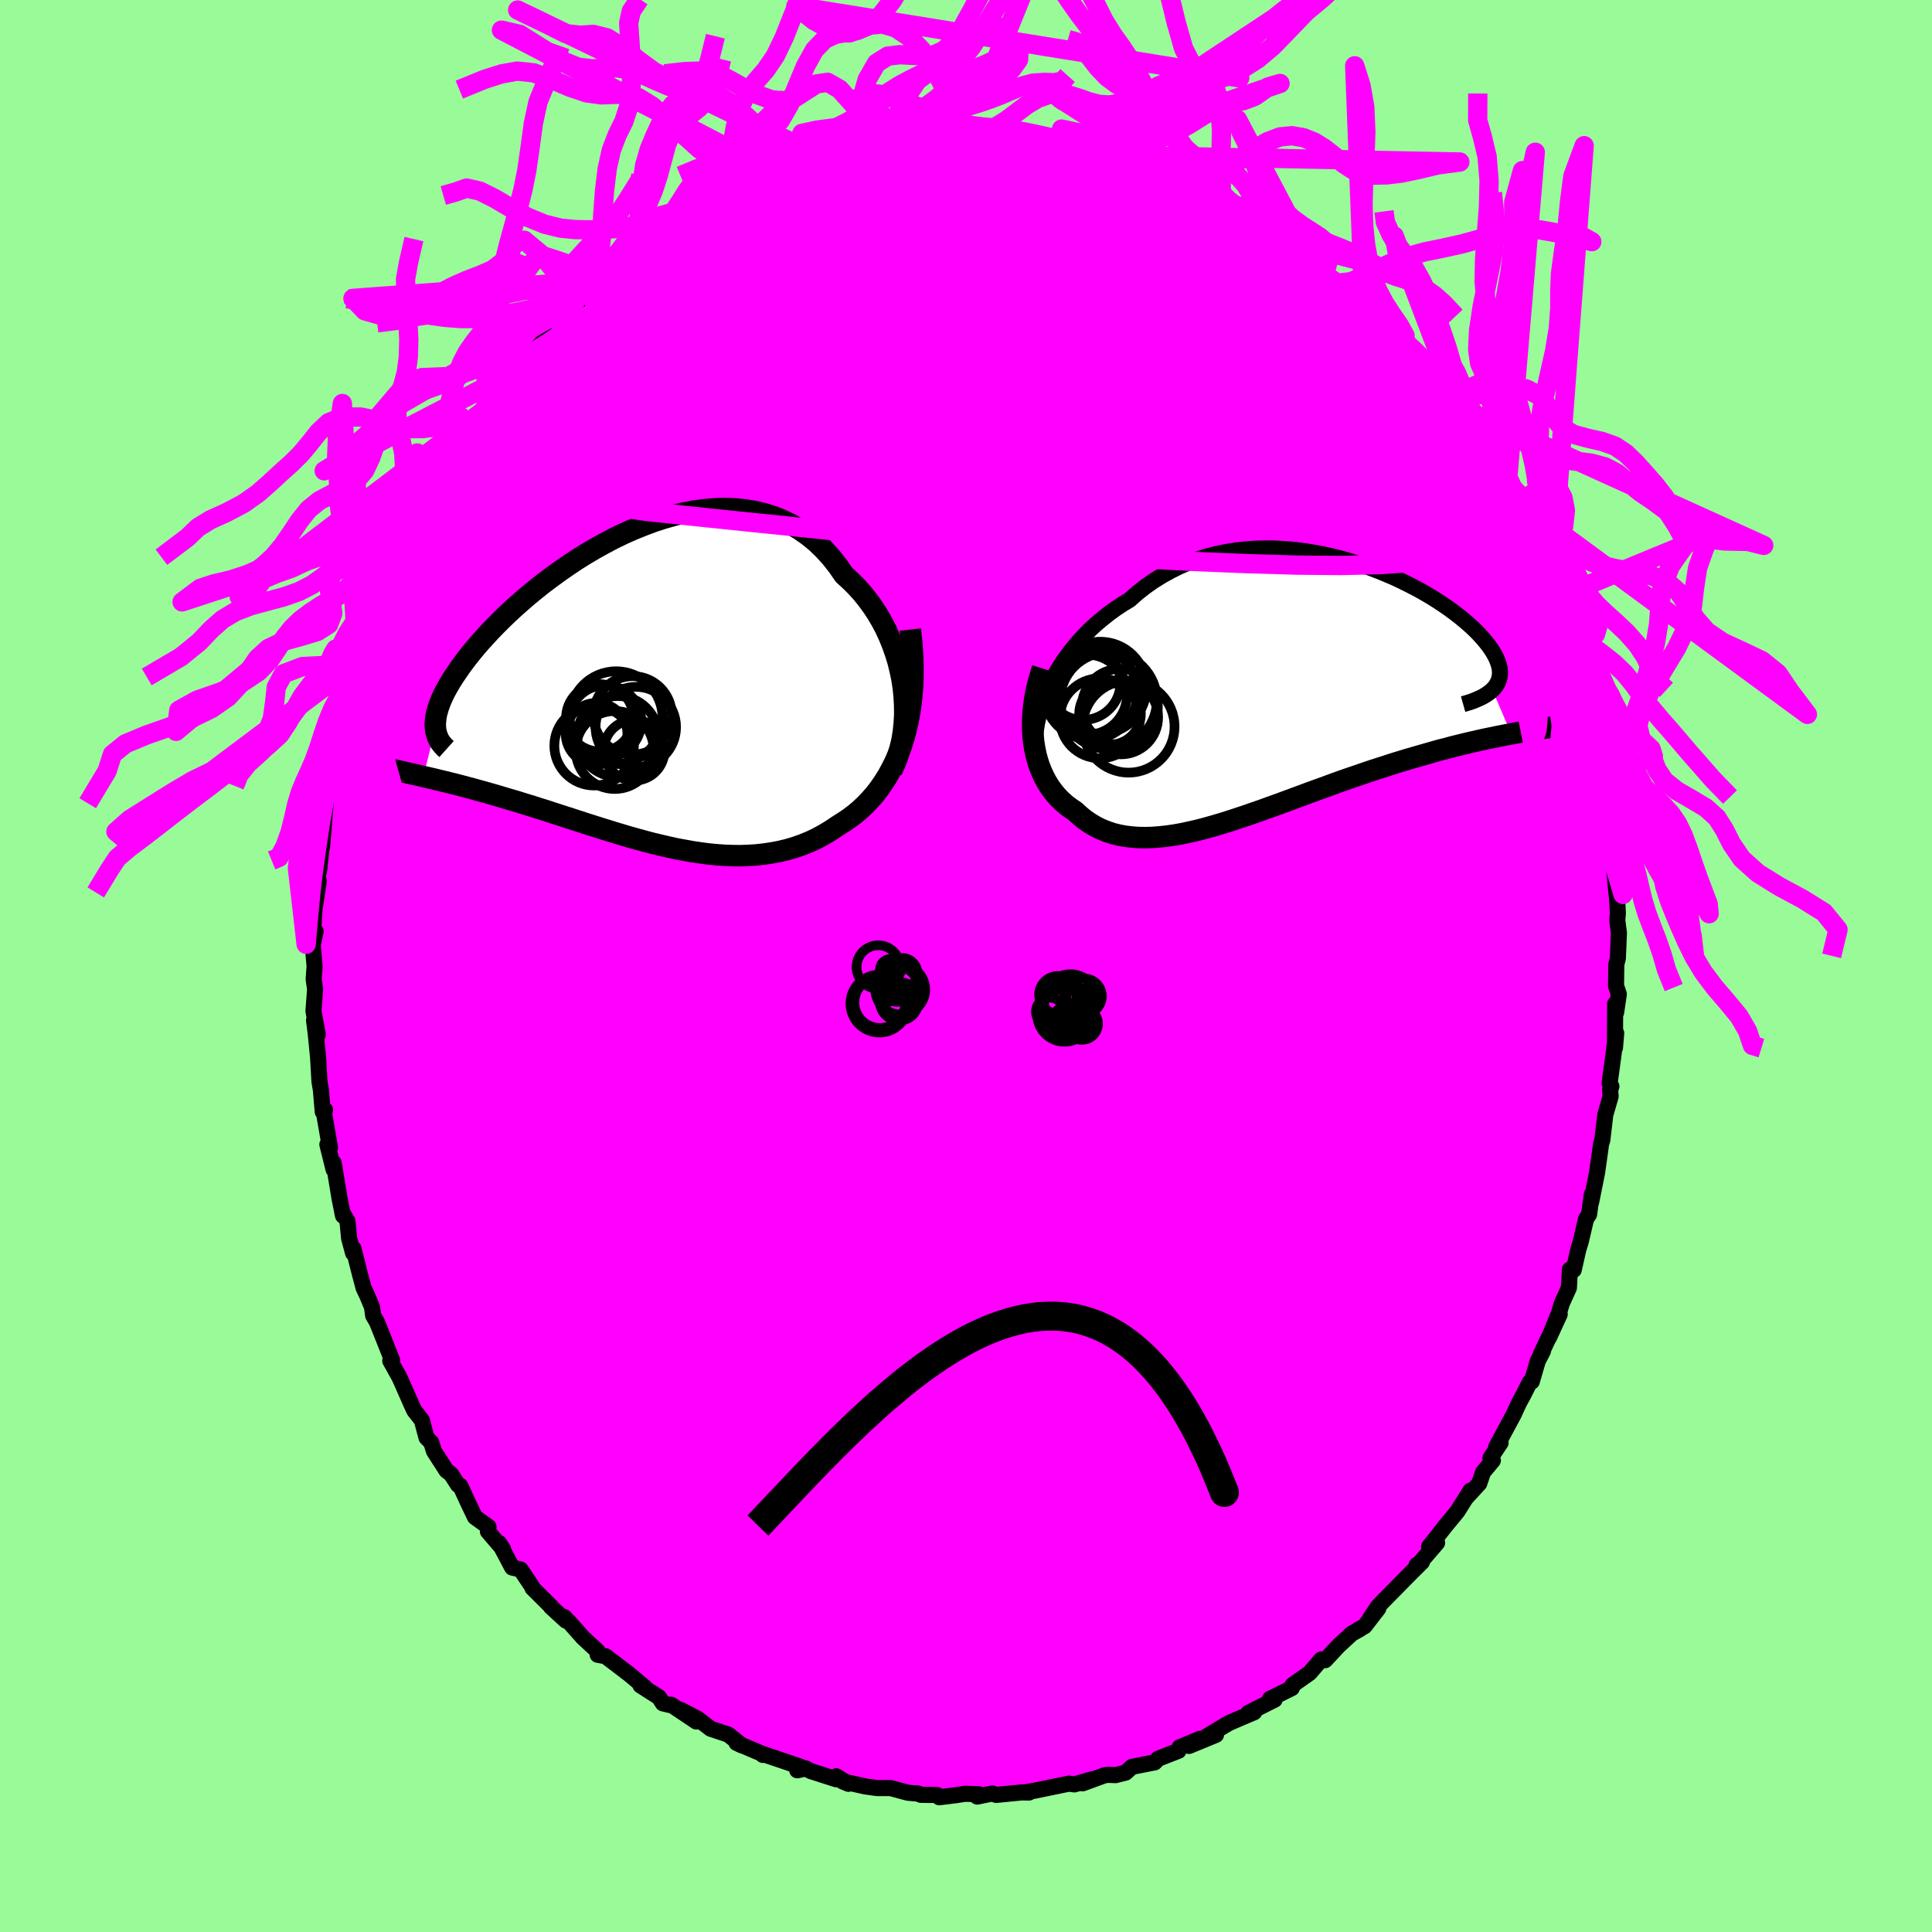 <svg xmlns="http://www.w3.org/2000/svg" width="500" height="500" viewBox="-100 -100 200 200"><defs><clipPath id="c"><path d="m28.34-.22-.14-.91-.19-.91-.22-.9-.27-.88-.31-.87-.34-.84-.38-.83-.42-.79-.46-.78-.49-.74-.52-.71-.55-.68-.59-.65-.61-.61-.64-.58-.66-.95-.7-.89-.75-.82-.78-.75-.82-.67-.86-.6-.88-.53-.92-.45-.94-.38-.97-.3-.98-.24-1.01-.16-1.03-.1-1.03-.04-1.05.03-1.05.09-1.06.14-1.07.2-1.06.25-1.06.3-1.05.34-1.04.39-1.04.42-1.02.45-1.01.49-.99.52-.97.54-.95.56-.93.58-.9.6-.88.61-.85.62-.83.62-.79.63-.77.63-.73.63-.71.63-.67.62-.64.62-.61.61-.58.6-.54.59-.52.57-.48.56-.45.55-.43.54-.39.52-.36.5-.34.5-.32.47-.29.47-.26.45-.24.43-.21.42-.19.41-.16.39-.14.38-.11.36-.1.35-.07.33-.04.33-.03.3-.01.3.02.28-1.25 5.03.37.08.38.09.39.09.4.1.41.1.43.1.43.11.45.11.46.12.46.12.48.13.49.13.5.14.51.14.53.15.53.15.55.16.57.17.57.17.59.17.61.19.61.19.63.19.64.21.66.2.66.22.68.22.69.22.71.23.71.23.73.24.73.23.75.24.75.23.77.24.77.23.78.23.79.22.8.22.8.21.81.19.81.19.82.18.82.15.83.15.82.12.83.11.83.08.83.06.82.03.83.01.82-.03.82-.05.81-.09.81-.12.8-.15.79-.19.79-.23.77-.27.76-.31.75-.35.73-.4.72-.43.71-.48.59-.37.58-.39.57-.43.55-.46.53-.5.51-.53.5-.57.47-.61.44-.64.43-.68.39-.72.38-.76.34-.8.31-.84.28-.88"/></clipPath><clipPath id="b"><path d="m-26.34-.32.35-.72.38-.71.42-.7.45-.69.49-.67.51-.65.54-.64.57-.61.59-.6.62-.57.65-.54.66-.53.69-.5.71-.47.73-.44.79-.7.81-.64.85-.6.88-.55.9-.5.92-.46.94-.4.96-.35.98-.3.99-.25 1.01-.21 1.01-.16 1.02-.11 1.02-.07 1.03-.02 1.02.01 1.03.06 1.02.09 1.01.13 1 .16.99.19.98.22.96.25.94.27.93.3.9.31.89.34.85.35.84.36.8.38.78.39.75.39.72.4.69.41.66.41.62.41.59.41.56.41.53.41.49.4.46.4.43.39.39.38.36.38.33.37.3.36.27.35.24.34.21.33.18.32.16.32.12.3.1.3.08.28.04.28.02.27-.01.26-.04.24-.06.24-.09.23-.11.22-.13.22-.17.2-.18.19 1.95 4.56-.49.09-.5.1-.51.1-.53.11-.54.11-.55.12-.57.13-.57.13-.59.14-.6.15-.62.15-.62.17-.64.16-.64.18-.66.19-.67.19-.69.2-.7.2-.72.22-.72.22-.74.24-.75.24-.77.25-.77.26-.78.27-.8.27-.8.28-.81.29-.81.3-.83.3-.83.3-.83.31-.84.31-.84.31-.84.31-.84.3-.85.31-.84.29-.84.29-.84.28-.83.27-.83.26-.82.24-.82.23-.81.21-.8.18-.79.17-.78.14-.77.11-.75.08-.75.06-.72.02-.72-.01-.69-.05-.68-.08-.66-.12-.65-.16-.62-.21-.6-.24-.58-.29-.56-.33-.54-.37-.51-.42-.49-.45-.45-.3-.42-.31-.4-.35-.39-.37-.36-.4-.34-.43-.32-.45-.29-.48-.27-.51-.24-.53-.22-.56-.19-.59-.16-.6-.13-.64-.1-.65"/></clipPath><filter id="a"><feTurbulence baseFrequency=".05" numOctaves="3" result="noise" type="noise"/><feDisplacementMap in="SourceGraphic" in2="noise" scale="2"/></filter></defs><rect width="100%" height="100%" x="-100" y="-100" fill="#98FB98"/><path fill="#F0F" stroke="#000" stroke-linejoin="round" stroke-width="1.667" d="m67.32-.16-.03 2.21.29.86-.28 1.9-.1-.9-.02 4.56.13-1.52-.26 2.07-.42 3.1.18.34-.13.35.05.69-.55 1.9-.31 2.62-.13.4-.07.55-.34 2.41-.62 3.08.08-.83-.29 2.09-.31.46-.56 2.39-.24.77-.48 2.12-.39-.04-.11 1.9-.72 1.59-.34 1.1-.99 2.44 1.1-2.39-1.97 4.17.23-.35-.53 1.01-.62 2.13-.2.05-.63 1.25-.51.94-.53 1.16-1.81 3.36.45-.42-1.05 1.57.25.26-1.01 1.21-.4 1.17-1.35 1.47.44-.73-1.36 2.17-1.15 1.39-1.77 2.24.83-.4-1.89 2.2-.22.09.54-.3-1.06 1.05-2.92 2.96-.57.59-.8 1.2.83-.99-1.42 1.84-.69.38.23-.1-.86.48-1.38 1.27-1.38 1.48-.41-.07-1.19 1.39-1.76 1.24-.09.33-2.27 1.12h.29l.2.08-2.73 1.37.61-.07-2.44 1.04-.28.14-2.28 1.37 1.05-.21-2.79 1.15 1.14-.74-2.12.88-.11.36-2.1.82-.37.38-2.34.46-.67.6-1.03.26-.83-.03-.38.07-2.21.81.98-.42-1.82.53-.57-.08-3.44.71-1.01.18.32.03-.77-.01-2.64.26-.38-.15-1.58.32.16-.24-1.41-.05-.89.14-1.79.22-.22-.23-1.69-.02-.38-.16.16.04-1.13-.1-1.78-.48h-1.4l-1.22-.17-2.36-.53.62.26-1.26-.78v.31l-2.65-.85-.5-.27-.89.19.34-.37-3.85-1.3-.05.08-.01-.09-2.72-1.16.57.27-1.43-1.13-1.81-.6-1.37-1.05-1.73-.9 1.61 1.2-2.6-1.74.06.08-.92-.22-.4-.63-1.91-1.22.47.22-1.61-1.36-2.48-1.89-.82-.15-.03-.4-1.49-1.37-.19-.22-1.06-1.19-.69-.73.18.38-1.55-1.42.01-.04-1.93-1.92-.07-.19-1.15-1.72-.88-.21-1.33-2.51.4.62-1.58-1.84.06-.48-1.4-1.01-.66-1.37-.86-1.87-.24-.1-.71-1.11-.48-.36-1.3-2.02-.27-.89-.5-.51-.48-1.8-.78-.99-.26-.56-1.17-2.65-.17-.35-.89-1.6.19-.07-1.14-2.87-.43-1.07-.39-.67-.12-.88-.51-1.22-.36-.76-.4-1.5-.65-2.58-.04.47-.41-1.53-.17-1.77-.54-.92.08.35-.35-1.73-.62-3.75-.01.69-.64-2.58.27.31-.65-3.75.14-.14-.24.2-.19-2.26-.15-.89-.14-2.47-.24-2.43-.18-1.42.39 1.48-.45-2.45.17-2.25-.15-1.05.1-1.32-.2-2.2.3-1.44-.32 1.38.19-3.49.46-3.1-.4.94.48-2.31-.07.38.27-2.31.06-.24.37-4.5-.11.49.15-.9.25-1.78.44-.44.12-2.35.6-.93-.25-.2.71-3.42.35-1.32.38-.89.07-.94 1.19-2.66-.6.73.43-.33 1.09-3.72-.03.17.05.51.87-2.92.37-1.06.9-1.95.72-1.43.06-.25.5-1.68.37-.37.67-1.14.17-.72 1.77-3.29.15-.85.92-.67-.31.33-.15.15 2.21-3.51 1-1.59-.38.13.38-.3 1.25-1.49.63-.88 1.08-1.72-.23.27 1.74-1.8-.77.49 2.26-2.74 1.32-.96.52-1.14 1.29-1.06-.09.47 1.19-1.71.22-.47.32.09.6-.4 2.52-2.03-.06-.35 1.52-.97.97-1.48.36.08 1.62-1.01 1.05-.7.59-.86-.07-.04 3.05-1.64-.51.55 1.4-1.28-.72.75 1.56-.85 2.03-1.27 1.08-.49.27-.2 1.39-.27-.41.11 2.32-1.14.15-.07 2.85-1.22.07.37.49-.07 1.54-.65 1.14-.44 2.55-.65-.68.4.95-.11 2.2-.64-.06.04 1.43-.04 1.09-.25 2.57-.49.39.1 1.19.02.25-.18.84.02.69.22.81.04 1.46-.03.85.06 2.24.08.2.01-.3-.18 2.78.47 1.39.45.23-.41.34.16 2.86.48-1.2.08 2.76.51 1.35.4-1.04-.1 1.37.36 2.14.8 2.3.65-.81-.17 1.92.88.03-.06 2.16.98 1.16.1.8.62.45.33 1.15.21.73.76.46.37 1.26.89 1.3.76-.02-.43 1.71 1.28 1.17.91.43.5 1.47 1.36.67.5.23.28.59.36 1.68 1.43.16-.11 1.47 1.24.98 1.5-.19-.55 2.02 1.66.99 1.35.6.89.55.19 1.31 1.92.51.7.07.12 1.48 1.74 1.34 1.99.39.76-1.11-1.97 1.18 1.36 1.5 2.56.96 1.95-.2-.46 1.1 1.92.16-.32 1.44 2.35.33 1.75 1.07 1.28-.66-1.01.76 1.42 1.05 1.58.41 1.16.57 1.45-.24.2 1.62 3.24.02-.07.74 2.44.01-.59.55 1.9.24.86.46.72.91 3.39.01-.22.88 3.09-.2-.24.36 1.51.4 2.13.47.75.52 2.84-.16-.57.12.76.38 3.17.2 1.65.26-.43.1.98-.1.3.41 2.69.08.92.29 2.86.04.32.08 1.56-.06.72.17 1.31-.11 2.64-.16.63-.03 2.21" filter="url(#a)"/><path fill="#fff" d="m-26.34-.32.35-.72.38-.71.42-.7.45-.69.49-.67.51-.65.54-.64.57-.61.59-.6.62-.57.65-.54.66-.53.69-.5.71-.47.73-.44.79-.7.81-.64.85-.6.88-.55.9-.5.92-.46.94-.4.96-.35.98-.3.99-.25 1.01-.21 1.01-.16 1.02-.11 1.02-.07 1.03-.02 1.02.01 1.03.06 1.02.09 1.01.13 1 .16.99.19.98.22.96.25.94.27.93.3.9.31.89.34.85.35.84.36.8.38.78.39.75.39.72.4.69.41.66.41.62.41.59.41.56.41.53.41.49.4.46.4.43.39.39.38.36.38.33.37.3.36.27.35.24.34.21.33.18.32.16.32.12.3.1.3.08.28.04.28.02.27-.01.26-.04.24-.06.24-.09.23-.11.22-.13.22-.17.2-.18.19 1.95 4.56-.49.09-.5.1-.51.1-.53.11-.54.11-.55.12-.57.13-.57.13-.59.14-.6.15-.62.15-.62.17-.64.16-.64.18-.66.19-.67.19-.69.2-.7.2-.72.22-.72.22-.74.24-.75.24-.77.25-.77.26-.78.27-.8.27-.8.28-.81.29-.81.3-.83.3-.83.3-.83.31-.84.31-.84.31-.84.31-.84.3-.85.31-.84.29-.84.29-.84.28-.83.27-.83.26-.82.24-.82.23-.81.21-.8.18-.79.17-.78.14-.77.11-.75.08-.75.06-.72.02-.72-.01-.69-.05-.68-.08-.66-.12-.65-.16-.62-.21-.6-.24-.58-.29-.56-.33-.54-.37-.51-.42-.49-.45-.45-.3-.42-.31-.4-.35-.39-.37-.36-.4-.34-.43-.32-.45-.29-.48-.27-.51-.24-.53-.22-.56-.19-.59-.16-.6-.13-.64-.1-.65" filter="url(#a)" transform="translate(34.91 -28.54)"/><path fill="#fff" d="m28.34-.22-.14-.91-.19-.91-.22-.9-.27-.88-.31-.87-.34-.84-.38-.83-.42-.79-.46-.78-.49-.74-.52-.71-.55-.68-.59-.65-.61-.61-.64-.58-.66-.95-.7-.89-.75-.82-.78-.75-.82-.67-.86-.6-.88-.53-.92-.45-.94-.38-.97-.3-.98-.24-1.01-.16-1.03-.1-1.03-.04-1.05.03-1.05.09-1.06.14-1.07.2-1.06.25-1.06.3-1.05.34-1.04.39-1.04.42-1.02.45-1.01.49-.99.52-.97.54-.95.56-.93.58-.9.6-.88.61-.85.62-.83.62-.79.63-.77.63-.73.63-.71.63-.67.62-.64.62-.61.61-.58.6-.54.59-.52.57-.48.56-.45.55-.43.54-.39.52-.36.5-.34.5-.32.47-.29.47-.26.45-.24.43-.21.42-.19.41-.16.39-.14.38-.11.36-.1.35-.07.33-.04.33-.03.3-.01.3.02.28-1.25 5.03.37.08.38.09.39.09.4.1.41.1.43.1.43.11.45.11.46.12.46.12.48.13.49.13.5.14.51.14.53.15.53.15.55.16.57.17.57.17.59.17.61.19.61.19.63.19.64.21.66.2.66.22.68.22.69.22.71.23.71.23.73.24.73.23.75.24.75.23.77.24.77.23.78.23.79.22.8.22.8.21.81.19.81.19.82.18.82.15.83.15.82.12.83.11.83.08.83.06.82.03.83.01.82-.03.82-.05.81-.09.81-.12.8-.15.79-.19.79-.23.77-.27.76-.31.75-.35.73-.4.72-.43.71-.48.59-.37.58-.39.57-.43.55-.46.53-.5.51-.53.5-.57.47-.61.44-.64.43-.68.39-.72.38-.76.34-.8.31-.84.28-.88" filter="url(#a)" transform="translate(-34.83 -28.58)"/><g fill="none" stroke="#000" transform="translate(34.91 -28.54)"><path stroke-linejoin="round" stroke-width="1.667" d="m-27.72 6.91-.05-.68-.01-.7.03-.71.08-.73.12-.73.17-.74.2-.74.24-.73.28-.74.32-.73.35-.72.38-.71.42-.7.45-.69.49-.67.51-.65.54-.64.57-.61.59-.6.62-.57.65-.54.66-.53.69-.5.71-.47.73-.44.79-.7.81-.64.85-.6.88-.55.9-.5.92-.46.94-.4.96-.35.98-.3.99-.25 1.01-.21 1.01-.16 1.02-.11 1.02-.07 1.03-.02 1.02.01 1.03.06 1.02.09 1.01.13 1 .16.99.19.98.22.96.25.94.27.93.3.9.31.89.34.85.35.84.36.8.38.78.39.75.39.72.4.69.41.66.41.62.41.59.41.56.41.53.41.49.4.46.4.43.39.39.38.36.38.33.37.3.36.27.35.24.34.21.33.18.32.16.32.12.3.1.3.08.28.04.28.02.27-.01.26-.04.24-.06.24-.09.23-.11.22-.13.22-.17.2-.18.19-.21.19-.23.17-.25.17-.27.16-.3.15-.31.14-.34.14-.35.13-.38.12-.39.11" filter="url(#a)"/><path stroke-linejoin="round" stroke-width="2.222" d="m-26.99-2.26-.26.82-.23.82-.18.8-.15.79-.1.78-.07.76-.03.74v.72l.04.7.07.68.1.65.13.64.16.6.19.59.22.56.24.53.27.51.29.48.32.45.34.43.36.4.39.37.4.35.42.31.45.3.49.45.51.42.54.37.56.33.58.29.6.24.62.21.65.16.66.12.68.08.69.05.72.01.72-.02.75-.06.75-.08.77-.11.78-.14.79-.17.8-.18.81-.21.82-.23.82-.24.83-.26.83-.27.84-.28.84-.29.84-.29.85-.31.84-.3.84-.31.84-.31.84-.31.83-.31.83-.3.83-.3.81-.3.81-.29.8-.28.8-.27.78-.27.77-.26.77-.25.75-.24.74-.24.72-.22.72-.22.7-.2.69-.2.67-.19.66-.19.64-.18.64-.16.62-.17.62-.15.6-.15.59-.14.57-.13.57-.13.55-.12.54-.11.53-.11.51-.1.5-.1.49-.09.48-.09.46-.08.46-.08.43-.07.43-.07.42-.07.4-.07.39-.06.38-.05.36-.06" filter="url(#a)"/><circle cx="-20.155" cy="1.063" r="5" clip-path="url(#b)" filter="url(#a)"/><circle cx="-18.98" cy="1.713" r="3.932" clip-path="url(#b)" filter="url(#a)"/><circle cx="-18.08" cy="3.763" r="4.758" clip-path="url(#b)" filter="url(#a)"/><circle cx="-22" cy=".233" r="4.844" clip-path="url(#b)" filter="url(#a)"/><circle cx="-21.055" cy="2.898" r="4.14" clip-path="url(#b)" filter="url(#a)"/><circle cx="-18.87" cy="2.783" r="3.848" clip-path="url(#b)" filter="url(#a)"/><circle cx="-20" cy="2.433" r="3.192" clip-path="url(#b)" filter="url(#a)"/><circle cx="-21" cy="-.262" r="4.766" clip-path="url(#b)" filter="url(#a)"/><circle cx="-22.39" cy=".458" r="4.148" clip-path="url(#b)" filter="url(#a)"/><circle cx="-22.79" cy="-.807" r="3.876" clip-path="url(#b)" filter="url(#a)"/></g><g fill="none" stroke="#000" transform="translate(-34.83 -28.58)"><path stroke-linejoin="round" stroke-width="2.222" d="m27.12 8.38.35-.74.3-.78.24-.82.2-.85.14-.87.09-.89.05-.9-.01-.91-.05-.92-.09-.92-.14-.91-.19-.91-.22-.9-.27-.88-.31-.87-.34-.84-.38-.83-.42-.79-.46-.78-.49-.74-.52-.71-.55-.68-.59-.65-.61-.61-.64-.58-.66-.95-.7-.89-.75-.82-.78-.75-.82-.67-.86-.6-.88-.53-.92-.45-.94-.38-.97-.3-.98-.24-1.01-.16-1.03-.1-1.03-.04-1.05.03-1.05.09-1.06.14-1.07.2-1.06.25-1.06.3-1.05.34-1.04.39-1.04.42-1.02.45-1.01.49-.99.52-.97.54-.95.56-.93.58-.9.6-.88.61-.85.62-.83.62-.79.63-.77.63-.73.63-.71.63-.67.62-.64.62-.61.61-.58.6-.54.59-.52.57-.48.56-.45.55-.43.54-.39.52-.36.5-.34.5-.32.47-.29.47-.26.45-.24.43-.21.42-.19.41-.16.39-.14.38-.11.36-.1.35-.07.33-.04.33-.03.3-.01.3.02.28.03.27.06.26.07.24.09.23.11.23.12.21.15.2.16.19.17.18.19.17" filter="url(#a)"/><path stroke-linejoin="round" stroke-width="2.222" d="m29.07-6.25.14 1.31.09 1.26.04 1.22v1.18l-.05 1.13-.1 1.09-.13 1.05L28.88 3l-.21.96-.24.92-.28.88-.31.84-.34.8-.38.76-.39.72-.43.68-.44.64-.47.61-.5.57-.51.53-.53.5-.55.46-.57.43-.58.39-.59.37-.71.48-.72.43-.73.4-.75.35-.76.31-.77.27-.79.23-.79.19-.8.15-.81.12-.81.09-.82.05-.82.03-.83-.01-.82-.03-.83-.06-.83-.08-.83-.11-.82-.12-.83-.15-.82-.15-.82-.18-.81-.19-.81-.19-.8-.21-.8-.22-.79-.22-.78-.23-.77-.23-.77-.24-.75-.23-.75-.24-.73-.23-.73-.24-.71-.23-.71-.23-.69-.22-.68-.22-.66-.22-.66-.2-.64-.21-.63-.19-.61-.19-.61-.19-.59-.17-.57-.17-.57-.17-.55-.16-.53-.15-.53-.15-.51-.14-.5-.14-.49-.13-.48-.13-.46-.12-.46-.12-.45-.11-.43-.11-.43-.1-.41-.1-.4-.1-.39-.09-.38-.09-.37-.08-.36-.09-.35-.08-.34-.07-.33-.08-.32-.07-.3-.07-.3-.07-.29-.06-.28-.07-.27-.06" filter="url(#a)"/><circle cx=".484" cy="6.245" r="3.142" clip-path="url(#c)" filter="url(#a)"/><circle cx="-2.521" cy="3.26" r="3.744" clip-path="url(#c)" filter="url(#a)"/><circle cx="-1.386" cy="2.87" r="4.8" clip-path="url(#c)" filter="url(#a)"/><circle cx="-1.536" cy="6.22" r="4.036" clip-path="url(#c)" filter="url(#a)"/><circle cx="-3.666" cy="5.78" r="4.118" clip-path="url(#c)" filter="url(#a)"/><circle cx="-3.416" cy="4.535" r="3.192" clip-path="url(#c)" filter="url(#a)"/><circle cx=".649" cy="3.85" r="4.168" clip-path="url(#c)" filter="url(#a)"/><circle cx="-3.086" cy="2.89" r="3.484" clip-path="url(#c)" filter="url(#a)"/><circle cx="-1.221" cy="4.825" r="4.19" clip-path="url(#c)" filter="url(#a)"/><circle cx=".324" cy="2.635" r="4.058" clip-path="url(#c)" filter="url(#a)"/></g><g fill="none" stroke="#F0F" stroke-linejoin="round" stroke-width="2"><path d="m9.37-85.24.81.24.87.29.63.31.38.33.09.34-.16.38-.41.41-.68.46-1.02.48-1.43.51-1.87.53-2.34.56-2.77.57-3.24.58-3.76.59-4.33.62-4.94.7-5.49.77-6.01.86" filter="url(#a)"/><path d="m-11.83-84.42 1-.15.71-.02.31.19-.04.42-.41.65-.9.91-1.53 1.24-2.23 1.6-2.97 2-3.66 2.38-4.29 2.75-4.92 3.09-5.59 3.48-6.37 3.96m94.76 7.23.24 1.12-.68.5-1.44.34-2.23.27-3.11.14-4.08-.07-5.11-.37-6.17-.69-7.21-.95-8.22-1.18-9.23-1.44-10.28-1.72-11.4-2.04-12.55-2.42" filter="url(#a)"/><path d="m-39.9-69 1.89-1.4 1.72-.88 2-.68 2.37-.53 2.72-.4 3.05-.31 3.35-.23 3.62-.15 3.87-.08h4.09l4.27.06 4.42.11 4.59.13 4.74.14 4.89.14 4.99.16 4.99.2 4.95.25 4.89.28m1.04-3.19 1 .85 1.01.96 1.05.99 1.05.99 1.06.96 1.08.98 1.11 1.01 1.1 1.01 1.04.96.92.86.77.72.6.54.4.34.15.1-.16-.22-.52-.6-1.05-1.13" filter="url(#a)"/><path d="m33.72-74.47.73.74.94.9.94.87.96.87 1 .91 1.06.94 1.08.98 1.05.99 1.01.96.91.9.8.78.64.63.45.44.24.23v-.02l-.26-.3-.58-.63-.92-.96-1.23-1.21M12.57-84.6l.1.26 1.21.45 1.39.54 1.47.62 1.61.69 1.73.72 1.69.7 1.53.63 1.33.54 1.11.46.89.37.62.23.27.04-.06-.19m-63.38 6.19.99-.99 1.35-.67 1.7-.66 1.96-.66 2.19-.65 2.39-.62 2.57-.57 2.73-.53 2.86-.5 3-.49 3.12-.5 3.2-.52 3.23-.51 3.2-.48 3.14-.46 3.07-.44 2.93-.46 2.65-.52 2.2-.59" filter="url(#a)"/><path d="m-16.94-83.38.24.19.58-.07.73-.16.66-.09.42.05.11.24-.18.4-.48.57-.77.72-1.05.88-1.37 1.05-1.75 1.25-2.21 1.48-2.74 1.74-3.35 2.07-3.98 2.46-4.63 2.9-5.13 3.25M5.07-85.58l.18.03.51.17.62.3.45.38.17.46-.12.57-.38.69-.68.85-.98.98-1.29 1.12-1.6 1.26-1.92 1.4-2.26 1.55-2.62 1.68-3.02 1.82-3.45 1.97-3.88 2.13-4.34 2.32-4.82 2.52-5.3 2.67-5.73 2.71-6.13 2.66-6.55 2.69" filter="url(#a)"/><path d="m21.39-81.25 1.62.68.94.43.49.37.16.35-.1.37-.35.37-.62.39-.9.39-1.19.37-1.51.37-1.88.37-2.27.37-2.71.36-3.17.32-3.63.25-4.08.18-4.55.1-5.06.08-5.58.09-6.1.1-6.59.11m66.11 5.92.75.98.86.86 1.02 1.04 1.04 1.13.98 1.13.91 1.09.83 1.03.75.95.67.86.57.72.44.57.29.38.13.18-.04-.03-.21-.23-.39-.46-.62-.75-.86-1.1-1.13-1.46-1.39-1.83" filter="url(#a)"/><path d="m-31.92-75.46.8-.63 1.57-.52 2.14-.44 2.49-.36 2.82-.3 3.17-.29 3.57-.32 3.9-.33 4.14-.3 4.29-.26 4.41-.2 4.51-.18 4.63-.17 4.73-.15 4.78-.12m-43.54-.56.62-.19 1-.24 1.3-.33 1.59-.39 1.77-.4 1.88-.36 1.92-.33 1.94-.29 1.95-.28 1.94-.28 1.88-.25 1.81-.23 1.71-.2 1.6-.19 1.48-.19 1.35-.17 1.19-.16.98-.13.67-.11.24-.12-.17-.14m45.33 28.93-.46-.73.04.67-.13 1.06-.57.97-1.07.78-1.54.63-2 .53-2.48.44-2.97.32-3.48.18-4.03.05-4.56-.04-5.14-.09-5.71-.1-6.3-.13-6.9-.2-7.46-.33-8.04-.49-8.64-.65-9.3-.77-10.04-.76" filter="url(#a)"/><path d="M-3.26-85.81h.77l.37.04.14.14-.06.24-.32.34-.62.43-1.01.53-1.49.63-2.05.76-2.66.93-3.29 1.12-3.95 1.33-4.72 1.55-5.65 1.82" filter="url(#a)"/><path d="m-21.85-81.06.47-.23 1.29-.47 1.59-.46 1.69-.37 1.73-.31 1.79-.27 1.85-.26 1.88-.24 1.87-.23 1.82-.2 1.75-.19 1.69-.16 1.62-.16 1.53-.16 1.41-.16 1.24-.14 1.02-.12.75-.09.42-.08.03-.09-.33-.12m14.18 3.5 1.17.59.52.43.09.41-.47.38-1.1.36-1.76.35-2.45.36-3.14.4-3.84.43-4.54.41-5.26.36-6.06.31-7.01.34-8.1.4" filter="url(#a)"/><path d="m-8.74-85.13 1.51-.01 1.88.11 2.1.33 2.18.54 2.26.75 2.39.92 2.57 1.06 2.78 1.18 2.99 1.27 3.19 1.37 3.35 1.46 3.43 1.53 3.46 1.58 3.43 1.56 3.39 1.53 3.34 1.5 3.24 1.44 3.06 1.36M30.84-76.66l1.36 1.05.94.8.64.65.39.47.1.29-.17.11-.45-.06-.72-.21-1.03-.36-1.41-.54-1.85-.76-2.31-.99-2.79-1.23-3.32-1.49-3.95-1.8-4.91-2.24m-42.69 6.65.82-.44 1.45-.65 1.49-.62 1.55-.61 1.72-.67 1.93-.74 2.07-.8 2.11-.78 2.01-.72 1.81-.63 1.57-.55 1.28-.49 1.01-.43.86-.39M57-45.81l.79 1.37.55 1.21.44 1.14.41 1.08.36.96.28.76.15.52.03.25-.12.01-.25-.23-.39-.49-.55-.79-.73-1.13-.91-1.49-1.11-1.9-1.35-2.39-1.65-2.97-1.93-3.56-2.12-4.02M-2.07-85.79l.45-.09.72.03.88.06 1.01.06 1.05.05 1.02.04.92.04.78.05.63.05.45.07.26.06.04.06-.19.04-.44.04-.7.03-1.03.03-1.44.03-1.95.02-2.53.03-3.05.04m-22.99 7.07 1.62-.89 1.59-.83 1.42-.66 1.27-.52 1.21-.46 1.21-.46 1.22-.47 1.17-.45 1.06-.39.86-.31.59-.21.28-.1-.04.01-.39.11-.77.21-1.33.37" filter="url(#a)"/><path d="m-23.24-80.79 1.22-.08 1.72.05 2.42.17 3.04.37 3.5.62 3.89.86 4.26 1.04 4.61 1.2 4.96 1.36 5.26 1.55 5.49 1.76 5.66 1.87 5.75 1.87 5.84 1.88 6.03 2.04" filter="url(#a)"/><path d="m-34.95-73.83.77-.28 1.13-.65 1.19-.74 1.22-.74 1.27-.72 1.3-.69 1.29-.64 1.28-.61 1.26-.6 1.25-.59 1.22-.57 1.15-.54 1.04-.49.92-.43.76-.35.62-.3.42-.21.22-.13-.02-.03-.29.07-.59.18-.98.35-1.45.58" filter="url(#a)"/><path d="m-31.4-76.36 1.94-.99 1.12-.53 1.02-.47 1.19-.53 1.4-.61 1.51-.66 1.51-.63 1.42-.58 1.3-.52 1.18-.47 1.09-.43.96-.4.8-.32.56-.24.24-.12-.15.02-.55.17-.92.32m71.28 34.1.42 1.35.37.76.31.58.3.62.28.64.21.61.09.5-.04.32-.19.09-.36-.19-.56-.51-.78-.83-1-1.15-1.22-1.46-1.44-1.77-1.69-2.11-1.94-2.48-2.2-2.9-2.45-3.35-2.71-3.81-3.05-4.37" filter="url(#a)"/><path d="m44.82-64.06.55.62.29.84-.1.78-.45.72-.84.63-1.29.5-1.76.36-2.22.27-2.66.26-3.1.27-3.58.24-4.07.19-4.6.07-5.1-.05-5.63-.18-6.17-.32-6.74-.47-7.37-.6-8.03-.66-8.78-.57-9.7-.28M2.83-85.66l1.6.13 1.27.28 1.51.47 1.84.62 2.02.73 2.12.81 2.18.89 2.24.95 2.25.98 2.23 1.01 2.18.99 2.11.97 2.02.93 1.92.88 1.75.8 1.51.72 1.33.67" filter="url(#a)"/><path d="m14.13-84.01.53.3v.38l-.07.58-.32.74-.79.86-1.39.95-2 1.06-2.61 1.19-3.24 1.35-3.95 1.54-4.73 1.76-5.54 1.99-6.34 2.21-7.1 2.38-7.82 2.51-8.57 2.69m32.5-23.65 1.41-.26 1.51-.18 1.32-.07 1.16-.01 1.09.03 1.09.05 1.11.07 1.13.06 1.14.06 1.08.05.97.04.83.03.65.03.45.02.22.01-.04-.01-.32-.02-.6-.04-.91-.05-1.31-.07-1.79-.11M-39.9-69l1.8-1.48 1.44-1.15 1.52-1.1 1.65-1.1 1.75-1.07 1.81-1.06 1.82-1.05 1.8-1.01 1.75-.97 1.64-.89 1.46-.78 1.19-.64.92-.5.76-.44.77-.48" filter="url(#a)"/><path d="m11.37-84.52 2.06.45 1.27.38 1.11.43 1.27.51 1.4.56 1.41.56 1.33.55 1.23.5 1.12.46 1.01.42.87.35.69.28.49.2.28.11.06.02-.16-.07-.42-.18-.76-.33-1.18-.52-1.58-.68m35.59 37.45.39 1.14.41 1.12.41 1.07.31.85.17.55.01.25h-.15l-.28-.24-.42-.48-.6-.78-.81-1.18-1.09-1.7-1.37-2.26-1.67-2.84-1.94-3.42-2.25-4.02-2.55-4.62" filter="url(#a)"/><path d="m47.26-61.13 1.22 1.55.67.98.23.41v.18l-.09.18-.21.16-.41.03-.67-.22-.98-.51-1.32-.81-1.68-1.12-2.07-1.47-2.5-1.88-2.94-2.3-3.43-2.73-3.99-3.15-4.53-3.56-4.8-3.97m-48.62 1.91.82-.68.65-.36.81-.41.82-.4.67-.27.45-.11.25.04.09.16-.07.28-.25.43-.48.61-.77.83-1.11 1.09-1.48 1.36-1.87 1.65-2.26 1.94-2.65 2.19-3.04 2.44-3.43 2.71-3.88 3.06" filter="url(#a)"/><path d="m-11.15-84.82-.07.19.62-.06.78-.12.74-.09.64-.04.48.03.23.12-.1.22-.48.34-.85.46-1.21.57-1.55.68-1.9.82-2.28.96-2.71 1.13-3.2 1.29-3.79 1.47-4.44 1.58" filter="url(#a)"/><path d="m2.83-85.66 1.44.05.78.05.71.1.71.14.58.17.37.19.15.22-.09.25-.34.31-.61.34-.91.39-1.22.42-1.52.46-1.84.48-2.21.52-2.66.55-3.15.59-3.63.64-4.04.63-4.36.57-4.63.47m33.01-7.12.91.24 1.17.32 1.13.33 1.08.32 1.01.32.94.31.88.3.79.29.64.23.44.18.2.1-.06.03-.35-.07-.65-.15-1.01-.25-1.39-.34-1.84-.44-2.38-.59L8-84.84" filter="url(#a)"/><path d="m34.15-73.97 1 .95.43.52.1.33-.13.24-.37.18-.67.09-1.02-.01-1.44-.14-1.89-.28-2.41-.44-2.97-.61-3.55-.81-4.17-1.04-4.77-1.3-5.39-1.57-5.99-1.87-6.62-2.18" filter="url(#a)"/><path d="m11.37-84.52 1.82.46.56.43-.11.54-.45.7-.8.84-1.3.97-1.9 1.09-2.53 1.21-3.19 1.37-3.88 1.57-4.62 1.79-5.41 2.03-6.23 2.24-7.01 2.41-7.73 2.55-8.5 2.73m38.09-24.38.76.07.8.09.86.06.87.06.79.05.62.06.44.09.24.12.04.15-.21.17-.49.21-.82.25-1.16.28-1.52.33-1.9.37-2.33.4-2.81.47-3.26.52-3.65.57-3.99.5" filter="url(#a)"/><path d="m-3.65-85.91.51.07.48.05.34.09.21.16.1.23-.04.3-.22.38-.48.46-.78.56-1.15.68-1.54.81-1.94.96-2.38 1.12-2.86 1.29-3.39 1.49-3.93 1.67-4.48 1.83-4.93 1.89-5.28 1.82" filter="url(#a)"/><path d="m-21.85-81.06.57-.18 1.61-.36 2.11-.27 2.42-.13h2.63l2.87.09 3.1.15 3.28.18 3.4.21 3.44.26 3.45.29 3.45.33 3.43.35 3.4.36 3.35.31 3.3.27" filter="url(#a)"/><path d="m37.11-71.47 1.19.96.85.7.73.68.65.64.55.61.44.54.28.47.09.35-.15.21-.38.06-.63-.11-.89-.29-1.18-.5-1.5-.73-1.83-.99-2.13-1.23-2.45-1.43L28-73.16 24.89-75l-3.5-2.12-3.91-2.43-4.17-2.64m37.16 25.55-.46-.74.03.62-.15.98-.59.86-1.1.62-1.58.44-2.07.31-2.57.19-3.1.05-3.67-.11-4.25-.27-4.84-.41-5.41-.52-5.99-.63-6.55-.8-7.12-.97-7.69-1.19-8.3-1.4-8.97-1.63-9.69-1.8m22.72-21.49 1.48-.4 1.05-.19 1.07-.16 1.07-.14.96-.12.71-.06h.41l.11.06-.19.13-.47.19-.74.26-1.04.31-1.4.37-1.85.44-2.41.56-2.99.71-3.41.83" filter="url(#a)"/><path d="m25.96-79.22.68.38v.6l-.56.71-1.13.79-1.73.85-2.38.94-3.08 1.07-3.85 1.21-4.68 1.35-5.6 1.51-6.54 1.63-7.48 1.74-8.37 1.82-9.21 1.87-10.12 1.98" filter="url(#a)"/><path d="m44.82-64.06.61.56.47.71.2.53-.08.32-.38.09-.77-.24-1.25-.64-1.71-.99-2.15-1.29-2.58-1.55-3.05-1.88-3.63-2.32-4.27-2.85-4.96-3.38-5.68-3.87" filter="url(#a)"/><path d="m-37.44-71.38 1.49-.96 1.73-.81 2.13-.66 2.56-.59 2.94-.55 3.29-.51 3.6-.48 3.86-.43 4.08-.39 4.27-.35 4.45-.33 4.64-.33 4.81-.35 4.93-.37 4.95-.33 4.92-.27" filter="url(#a)"/><path d="m38.95-70.15 1.1 1.08.63.77.41.6.21.52-.06.43-.37.28-.73.12-1.09-.06-1.47-.24-1.85-.45-2.24-.67-2.65-.93-3.12-1.21-3.59-1.47-4.12-1.67-4.68-1.84-5.3-2.04-5.92-2.33L-2.27-82m-32.32 8.25 1.58-.77 1.78-.47 2.18-.22 2.66-.01 3.11.18 3.52.37 3.89.53 4.28.63 4.68.71 5.05.78 5.37.89 5.64 1.07L15-68.84l6.03 1.31 6.17 1.27 6.29 1.23 6.51 1.4" filter="url(#a)"/><path d="m27.11-79.01.72.68.89.7 1.05.75 1.12.77 1.17.83 1.19.88 1.16.9 1.09.9 1.01.84.91.74.79.65.67.53.55.43.43.32.26.2.09.08-.11-.08-.32-.24-.54-.41-.75-.6-1-.83-1.34-1.17M-28.35-78l.19.1.97-.14 1.55-.2 2.08-.24 2.46-.23 2.71-.16 2.89-.06 3.05.01 3.23.07 3.42.09 3.58.13 3.7.18 3.78.22 3.82.26 3.82.25 3.78.22 3.66.17 3.48.15 3.35.25m-49.02-4.13.47-.23 1.31-.47 1.6-.47 1.7-.38 1.76-.32 1.8-.29 1.86-.28 1.88-.27 1.87-.25 1.81-.22 1.75-.2 1.65-.18 1.57-.17 1.45-.17 1.31-.15 1.11-.14.84-.11.48-.11.17-.09.14-.05M56.9-46.22l-.35-.2-.21.63-.48.85-.93.84-1.4.75-1.9.65-2.39.53-2.93.39-3.47.23-4.02.09-4.57-.04-5.11-.15-5.66-.23-6.23-.33-6.81-.47-7.42-.64-8.02-.81-8.67-.92-9.35-.96-9.99-1.04-10.43-1.52m13.88-33.23 1.7-.71 1.54-.51 1.25-.24 1.04-.16.95-.18.97-.22 1.03-.24 1.09-.25 1.12-.23 1.12-.2 1.12-.18 1.12-.14 1.12-.12 1.1-.1 1.08-.08 1.04-.05 1.03-.04 1.04-.04 1.09-.05 1.16-.1 1.26-.11 1.29-.09 1.19-.01 1.04.06-5.24.62-1.31-2.67-.95.14-1.06-.37-1.2-1.29-1.26-1.41-1.23-.71-1.16.17-1.09.7-1.1.71-1.17.34-1.29-.11-1.38-.49-1.41-.7-1.36-.77-1.22-.64-1.09-.33-1.1-.04-1.42.05-2.07.23" filter="url(#a)"/><path d="m-8.74-85.13 1.21-2.01 1.25-2.67 1.24-1.85 1.11-.83.96-.25.87-.14.84-.33.89-.73.98-1.24 1.1-1.72 1.2-1.98 1.23-1.92 1.23-1.64 1.23-1.35 1.32-1.09 1.47-.73 1.43-.09.76.4" filter="url(#a)"/><path d="m-8.74-85.13 1.31-.22 1.35-.47 1.27-.52 1.09-.52.9-.55.79-.63.75-.65.78-.6.87-.53.99-.5 1.11-.63 1.18-.85 1.08-1.04.71-.98.04-.85-17.31 10.25.99-1.48 1.17-.3 1.13-.06 1.16-.06 1.19-.14 1.17-.28 1.08-.4.97-.46.87-.45.84-.4.85-.34.92-.3.98-.3 1.05-.36 1.09-.42 1.08-.47 1.09-.45 1.11-.3 1.16-.08 1.11.03.84-.18.5-.56" filter="url(#a)"/><path d="m-11.15-84.82-.14-.44.7-.02.97-.17 1.02-.41 1.08-.65 1.14-.8 1.14-.85 1.09-.81.98-.72.86-.69.78-.71.77-.72.82-.63.94-.49 1.06-.42 1.04-.5 9.9-24.4-1.34 4.56-1.81 3.16-1.66 2.16-1.42 1.41-1.29 1.11-1.27 1.24-1.26 1.62-1.22 1.98-1.12 2.08-1.02 1.86-.95 1.41-.94.88-.98.44-1.08.12-1.2-.05-1.27-.07-1.27.15-1.16.73-.97 1.69-.74 2.62-.43 2.81.25 1.52m-2.55.65-1.16.28-1.12-.18-1.13-.54-1.21-.58-1.33-.63-1.42-.83-1.46-1.05-1.44-1.15-1.41-1.06-1.36-.79-1.34-.48-1.35-.29-1.39-.38-1.49-.74-1.6-1.17-1.65-1.32-1.58-1-1.44-.36-1.33.09-1.52-.17-2.15-1.08-2.83-1.36 31.57 15.23-1.17.2-.97-.16-1.17-.49-1.42-.9-1.56-1.33-1.57-1.52-1.46-1.3-1.33-.79-1.24-.31-1.25-.11-1.33-.2-1.4-.41-1.4-.6-1.37-.62-1.31-.48-1.27-.22-1.26.02-1.32.08-1.5-.17-1.82-.74-2.12-1.34-2.11-1.32-1.9-.44 28.3 14.72-.6.5-.85.51-.78.43-.75.45-.8.55-.85.68-.86.8-.8.83-.71.8-.65.75-.64.69-.7.68-.74.71-.73.77-.7.87-.81.95-1.19.93" filter="url(#a)"/><path d="m-19.79-82.16 1.95-.16 1.28.95 1.07.46 1.01-.3 1.02-.52 1.02-.24 1.02.19 1.03.49 1.02.52 1.03.36 1.06.14 1.09.07 1.11.16 1.09.36.99.59.83.84.7 1.15.61 1.56.61 2.39m-19.69-8.94-1.53.4-.96-.1-.96-.27-1.18-.48-1.44-.83-1.63-1.24-1.7-1.53-1.66-1.59-1.53-1.32-1.39-.85-1.28-.33h-1.24l-1.32.05-1.5-.2-1.73-.58-1.89-.82-1.87-.68-1.72-.18-1.61.29-1.76.56-2.61 1.07" filter="url(#a)"/><path d="m-22.26-80.95 1.66-.9 1.21-1.04 1.02-1.15.95-.94.98-.66 1.05-.46 1.09-.38 1.08-.41 1.04-.52 1.01-.64 1-.77 1.03-.82 1.09-.79 1.14-.72 1.18-.63 1.14-.56 1.07-.54.97-.54.87-.55.83-.62.87-.69.98-.7 1.11-.64 1.1-.7-25.06 16.26.4-.05 1.12.07 1.3.27 1.23.21 1.12.02 1.05-.07 1.06-.04 1.08.08 1.09.23 1.06.43 1.04.65 1.02.76 1.03.7 1.04.43 1.07.08 1.13-.15 1.16-.03 1.06.42.94.53-20-4.54-.08-2.08.65-2.07 1.03-1.2 1.04-1.14.91-1.58.83-1.98.85-2.04.94-1.69 1.04-1.08 1.1-.52 1.15-.2 1.16-.21 1.17-.52 1.21-1.02 1.24-1.57 1.26-2.08 1.24-2.33 1.15-2.2 1.02-1.66.89-1.07.83-1.18.83-2.75" filter="url(#a)"/><path d="m-24.59-80.1.8-.42.66-.4.69-.41.79-.42.93-.46 1.03-.46 1.06-.42 1.04-.39 1-.39 1.02-.43 1.07-.46 1.12-.45 1-.4.71-.3.58-.19-17.09 8.12 1.27-1.77 1.18-1.45.89-1.38.54-1.88.39-2.24.49-2.09.72-1.59.95-1.21 1.02-1.17 1-1.47.92-1.92.89-2.25.93-2.27 1.01-1.94 1.07-1.47 1.08-1.2 1.04-1.5.97-2.2.91-2.8.91-4.75M-28.35-78l-2.35.08-1.19.32-.94.43-1.02.38-1.13.28-1.23.17-1.33.09-1.41.04-1.49-.02-1.57-.16-1.64-.41-1.7-.7-1.72-.94-1.68-.99-1.57-.79-1.37-.31-1.1.39-1.32.38M66.12-16.31l-.15-2.18.08-1.3.5-1.29.9-1.6 1-1.79.86-1.82.61-1.75.49-1.72.49-1.79.47-1.88.32-1.93.15-1.91.21-1.91.86-2.21 2.34-3.37" filter="url(#a)"/><path d="m-31.4-76.36 1.85-.97.87-.5.61-.46.66-.55.8-.62.93-.62.98-.55.93-.45.87-.4.85-.42.9-.49.99-.56 1.08-.57 1.08-.52.85-.33.5-.09-17.94 10.71 1.25-.99.9-.89.78-.85.75-.84.73-.9.64-.96.61-.98.65-.9.78-.78.91-.63.98-.54.95-.53.88-.61.8-.8.79-1.01.91-1.14 1.1-1.07 1.21-.97.67-.92m-7.64-6.19-.6 2.42-.58 2.07-1.01 1.18-1.18.69-1.02.72-.75.94-.59 1.13-.56 1.22-.56 1.35-.48 1.66-.31 2.09-.17 2.41-.23 2.28-.47 1.68-.69 1.03-.78 1.03m-1.52.97-1.51-.88-1.66-.18-1.66-.59-1.33-.43-.88.18-.6.72-.63.9-.89.78-1.23.52-1.48.35-1.53.34-1.39.47-1.2.63-1.11.65-1.22.51-1.5.23-1.76-.04-1.75-.18-1.47-.43-1.22-1.28 26.08-1.92-2.35.32-1.42-.08-.76.32-.71.33-.91.12-1.11.02-1.24.09-1.34.27-1.43.41-1.5.43-1.53.33-1.48.22-1.36.21-1.25.35-1.29.47-1.69.36-2.21.28" filter="url(#a)"/><path d="m-64.07-69.08 1.63.26 2.38.54 2.3.51 2.01.37 1.78.25 1.66.13h1.62l1.61-.16 1.56-.29 1.46-.31 1.34-.26 1.17-.19.98-.21.73-.36.49-.5.4-.38 1.05.68m14.6-24.87-.58 2.42-.74 1.47-1 1.13-1.09.86-.98.75-.76.93-.54 1.28-.43 1.57-.44 1.65-.51 1.56-.6 1.4-.65 1.29-.68 1.22-.72 1.17-.79 1.06-.84.98-.89.98-.99 1.15-1.37 2" filter="url(#a)"/><path d="m-33.8-100.11-.85 1.26-.27 1.23.18 2.69.13 3.16-.23 2.58-.58 1.76-.69 1.4-.6 1.55-.43 1.94-.28 2.28-.18 2.45-.15 2.47-.27 2.27-.61 1.91L-39.9-69m0 0-1.78-1.9-2.36-2.82-1.69-1.41-.9.17-.57.99-.72 1.07-1.08.82-1.36.59-1.43.55-1.35.6-1.2.64-1.16.62-1.24.5-1.47.3-1.73.04-1.78-.18-1.39-.34-.6-.62m129.45 49.9 5.42-2.22-.24-.77-1.03-.97-.34-1.44.43-1.77.97-1.96 1.29-2.12 1.33-2.2 1.06-2.21.57-2.09.23-1.99.3-1.97.71-2.02.8-1.7.24-.44M-40.5-68.6l-.57-.23-.76.05-.99-.01-.97.23-.9.64-.88.95-.91 1.1-.93 1.08-.92.99-.91.85-.93.71-1.01.58-1.16.42-1.3.22-1.38.06-1.31.05-1.18.4-1.3 1.26-2.14 2.51L-40.5-68.6l-.24.3-.29.76-.26 1.07-.26 1.24-.3 1.37-.39 1.49-.49 1.53-.53 1.49-.47 1.41-.35 1.33-.23 1.29-.16 1.3-.07 1.49.08 1.88.26 2.37" filter="url(#a)"/><path d="m-41.04-68.22-.9.93-.95.28-1.27.12-1.47.23-1.43.46-1.23.71-.98.89-.79.99-.73.98-.79.87-.91.7-1.06.55-1.18.44-1.22.43-1.2.51-1.1.65-.94.76-.8.8-.76.79-.87.8-1.07.93-1.23 1.16-1.22 1.19-1.3.79 18.91-9.82 1.89-1.87 1.48-.99 1.12-.71.88-.6.79-.43.88-.14 1.04.2 1.25.47 1.38.54 1.41.42 1.35.2 1.26.04 1.22.01 1.18.04 1.09-.08.9-.4.66-.7.58-.34.71 1.07-21.81 4.31-.8 1.5-.76 1.11-.68.9-.59.83-.57.9-.59 1.02-.59 1.06-.55 1-.48.89-.46.85-.5.95-.57 1.14-.63 1.29-.6 1.26-.5.99-.36.63 8.15-14.6-.32-2.44-.62-2.34.14-1.58.63-1.32.64-1.61.46-1.93.35-1.97.35-1.74.37-1.48.37-1.34.36-1.32.36-1.41.4-1.59.39-1.94.34-2.35.34-2.53.49-2.26.72-1.74.74-1.7.83-2.33" filter="url(#a)"/><path d="m-83.29-42.32 2.69-2.03 1.11-1.06 1.27-.78 1.7-.77 1.74-.92 1.51-1.07 1.25-1.1 1.11-1.03 1.06-.95 1-.99.91-1.09.9-1.14 1.06-1 1.43-.57 1.88-.01 2.21.44 2.24.52 1.99.23 1.64-.18 1.37-.36 1.19-.22.99-.22 1.06-.82" filter="url(#a)"/><path d="m-33.66-81.84-.12.53-.55.87-.7 1.12-.78 1.17-.84 1.1-.9 1.04-.94.98-.93.96-.87.95-.77.95-.65.95-.55.97-.52.97-.55.97-.64.98-.76.98-.89 1.01-.95 1.02-.89 1.05-.74 1.08-.51 1.14-.35 1.22-.36 1.26-.56 1.13-25.26 19.21 1.48-2.38 1.12-.91.94-.86.94-1.12.9-1.3.88-1.32.93-1.16 1.1-.89 1.27-.67 1.33-.62 1.2-.77.91-1.07.62-1.32.48-1.36.62-1.05 1.01-.53 1.47-.07h1.72l1.51-.42.85-1.02.4-.82 2.33 1.94-3.21 5.27-2.37-2.43.15.48.17 1.22-.5 1.18-1.11.91-1.4.67-1.37.57-1.15.63-.92.76-.8.9-.85 1.01-1.04 1.03-1.28 1-1.44.88-1.47.69-1.42.5-1.53.63-1.55 2.29m140.1 18.09.24-.02.81.83.65 1.18.29 1.19.11 1.07.14 1.02.28 1.06.38 1.19.4 1.31.37 1.39.32 1.37.32 1.32.39 1.28.49 1.31.55 1.41.53 1.53.46 1.6.75 1.86" filter="url(#a)"/><path d="m-55.05-49.64-1.8 1.81-1.66.65-1.61.23-1.37.29-1.12.53-1.03.74-1.19.82-1.47.8-1.71.71-1.77.65-1.65.61-1.5.63-1.48.64-1.66.55-1.73.4-1.47.48-1.88 1.41 24.16-7.94-1.5.19-1.35.2-1.1.48-1.01.72-1.06.89-1.16.96-1.19.97-1.16.93-1.2.84-1.35.69-1.56.55-1.72.46-1.72.47-1.56.6-1.35.81-1.18 1.05-1.22 1.28-1.88 1.53-3.55 2.09" filter="url(#a)"/><path d="m-46.45-73.83-.74 1.76-.58 1.99-.72 1.84-.82 1.51-.83 1.18-.78.99-.7 1-.57 1.09-.47 1.2-.38 1.27-.31 1.34-.27 1.39-.25 1.44-.24 1.43-.27 1.34-.29 1.18-.36 1.02-.49.99-.69 1.09-.83 1.27-.7 1.36.08 1.66-24.11 20.2.28-2.18 1.89-1.05 2.44-.85 2.24-.98 1.7-1.13 1.16-1.21.81-1.2.7-1.1.77-.97.89-.86 1.02-.77 1.11-.73 1.21-.69 1.29-.72 1.33-.78 1.25-.91 1.07-1.01.88-.99.79-.83.76-.67.52-.57-.25.75-.25 1-.23 1.16-.22 1.34-.17 1.49-.05 1.56.04 1.51.05 1.38-.01 1.23-.08 1.12-.05 1.08.1 1.11.28 1.18.28 1.24.07 1.19.19 1.07" filter="url(#a)"/><path d="m-58.53-42.44-.41.57-.63 1.13-.69 1.32-.75 1.24-.83 1.05-.84.89-.75.87-.6.92-.5.98-.47 1.03-.56 1.03-.7 1.06-.86 1.09-.95 1.15-.98 1.21-.94 1.26-.93 1.26-1.02 1.2-1.17 1.12-1.22 1.1-.93 1.16-.46 1.15m17.13-23.54-.71 1.45-.68 1.5-.62 1.38-.54 1.2-.47 1.05-.43.99-.4.98-.4.97-.4.97-.39 1.01-.4 1.07-.41 1.18-.42 1.31-.43 1.43-.42 1.45-.4 1.2-.51.82" filter="url(#a)"/><path d="m-58.59-42.19-1.9.73-3.01.09-2.01.55-.51 1.25.28 1.59.19 1.48-.43 1.13-1.18.75-1.7.51-1.81.5-1.54.73-1.14 1.04-.89 1.29-.92 1.39-1.24 1.33-1.68 1.17-2.08 1.02-2.35.91-2.4.85-2.11.88-1.34 1.09-.55 1.72-2.01 3.34M52.4-44.58l.75.46.55.3.7.54.73.78.68.96.58 1.08.52 1.15.51 1.16.54 1.1.6 1.01.65.94.65.93.64.98.63 1.06.65 1.15.67 1.21.62 1.22.53 1.21.41 1.21.34 1.25.38 1.31.53 1.06-.45-1.08-.57-1.22-.86-1.02-1.13-.86-1.19-.88-1.03-1-.72-1.15-.41-1.26-.18-1.28-.1-1.24-.14-1.17-.28-1.12-.46-1.06-.63-1.01-.77-.96-.88-.88-.94-.81-.98-.76-.93-.69-.73-.43-.13.36 13.51 19.52 1.57 1.35-.03 1.12.02 1.22.49 1.19.95 1.03 1.18.88 1.07.9.76 1.03.4 1.23.19 1.39.18 1.46.3 1.46.45 1.42.55 1.41.61 1.44.66 1.49.76 1.54.95 1.58 1.17 1.56 1.31 1.53 1.23 1.49.88 1.52.5 1.49.93.28" filter="url(#a)"/><path d="m-58.14-60.32-.79 3.01.08 1.56.35 1.26.3 1.43.08 1.61-.2 1.62-.43 1.46-.55 1.24-.55 1.06-.45 1.01-.24 1.12.01 1.38.18 1.68.05 1.76-.28 1.37-.87 2.92.44-2.43-.09-2.18-.26-2.04-.41-1.94-.54-1.91-.5-1.85-.29-1.75-.03-1.66.21-1.59.4-1.45.56-1.27.71-1.04.8-.9.81-.89.73-1.03.58-1.24.39-1.44.21-1.59.05-1.78-.1-2.01-.18-2.2-.06-2.09.31-1.71.56-2.43" filter="url(#a)"/><path d="m-65.64-17.1.16-1.39.21-1.23.24-1.25.24-1.27.24-1.35.26-1.4.28-1.41.31-1.35.33-1.24.32-1.11.3-1.02.29-.98.32-1.12.4-1.31.24-.81" filter="url(#a)"/><path d="m-61.47-35.51-.72 2.41-.33 1.2-.2.98-.18 1.09-.18 1.24-.14 1.36-.06 1.46.06 1.5.18 1.51.29 1.48.36 1.42.4 1.37.42 1.32.46 1.3.52 1.31.59 1.37.62 1.38.52 1.33.34 1.18.13.99.15.86.38.93.36 1.66" filter="url(#a)"/><path d="m-62.56-31.79-2.69-1.02-.32.54-.41.97-.83 1.04-.99 1.11-.92 1.23-.76 1.34-.71 1.35-.85 1.28-1.23 1.12-1.67.96-2 .85-2.1.85-2.03.99-2.03 1.2-2.21 1.38-2.27 1.43-1.42 1.26.76.64 24.68-18.52.92-2.16.61-.94.77-.72.97-.81 1.01-.93.93-.98.8-.97.72-.91.7-.86.69-.85.68-.89.68-.94.73-.91.85-.73 1-.48 1.14-.24 1.21-.14 1.17-.26 1.04-.48.84-.63.66-.56.62-.44.88-.74-19.62 17.57 1.68 1.16.14.73-.48.84-.56 1.02-.41 1.22-.15 1.38.09 1.5.27 1.52.41 1.49.55 1.44.68 1.4.74 1.34.66 1.27.46 1.22.29 1.28.43 1.46.79 1.61.56 1.65-6.58-23.2.46-1.12.37-1.41.16-1.24-.04-1.31-.25-1.61-.46-1.95-.67-2.17-.72-2.17-.54-1.94-.24-1.6-.02-1.41-.05-1.48-.16-1.78.09-2.17.5-3.41 1.57 26.77.5-1.12.42-1.39.33-1.16.33-1.1.42-1.19.48-1.28.5-1.3.47-1.26.42-1.18.4-1.13.4-1.1.44-1.13.5-1.21.57-1.29.58-1.27.53-1.1.36-.71.07-.28-.21.01-7.51 20.19-.18.14-.42 1.04-.59 1.18-.7 1.2-.68 1.28-.56 1.35-.46 1.36-.42 1.32-.45 1.24-.5 1.17-.52 1.13-.46 1.13-.36 1.22-.31 1.36-.37 1.48-.52 1.46-.63 1.16-.76.31" filter="url(#a)"/><path d="m-62.39-32.19-2.93 1.02-3.37.17-1.97.75-.74 1.38-.18 1.66-.23 1.6-.55 1.42-.88 1.24-1.11 1.13-1.24 1.08-1.36 1.1-1.52 1.17-1.66 1.25-1.72 1.32-1.71 1.33-1.62 1.25-1.48 1.11-1.21 1.04-.81 1.23-1.41 2.32m27.7-24.57-.91 1.92-.48 1.4-.37 1.36-.35 1.43-.33 1.44-.29 1.39-.28 1.33-.26 1.27-.26 1.21-.26 1.19-.25 1.21-.23 1.24-.22 1.31-.2 1.34-.19 1.31-.17 1.22-.15 1.11-.14 1.1-.14 1.31-.18 1.93-.26 2.92-.9-7.88.22-1.82.28-1.66.4-1.53.48-1.28.49-1.12.45-1.06.41-1.11.37-1.16.35-1.21.34-1.3.34-1.38.36-1.44.41-1.37.43-1.11.3-.85.7-1.51.46-.76.56-.77.62-.86.58-.92.49-1.03.42-1.17.41-1.26.43-1.29.47-1.22.51-1.1.54-.97.6-.88.68-.86.79-.92.88-1.06.89-1.22.77-1.2.78-.75" filter="url(#a)"/><path d="m-53.38-49.69.02-.19-.25.12-.5.58-.66.95-.71 1.13-.68 1.14-.62 1.09-.56 1.02-.52 1.01-.51 1.05-.52 1.11-.54 1.18-.54 1.23-.5 1.22-.44 1.17-.37 1.12-.34 1.07-.34 1.02-.38.89-.42.79-.82 1.46 12.54-12.11-.24.72-.53.62-.72.53-.79.56-.82.65-.85.79-.86.9-.85.95-.85.92-.92.79-.97.68-.94.67-.66.79-.17.97.24 1.18-.08 1.22-2.6.11M56.13-39.57l.73.54.84 1.09.76 1.04.7.89.66.81.6.85.52.98.4 1.17.31 1.33.3 1.4.41 1.32.58 1.14.71 1 .68 1.1.46 1.65-.4-2.13.48 1.64.92 1.23 1.3.92 1.28.84.89.99.44 1.17.19 1.22.2 1.11.41.97.63.95.79 1.09.83 1.32.7 1.56.48 1.61.59 1.01.91 6.87-.26-2.25-.48-1.56-.65-1.28-.77-1.25-.81-1.32-.8-1.38-.74-1.38-.61-1.3-.47-1.2-.37-1.1-.33-1.05-.38-1.07-.49-1.11-.61-1.1-.71-1.08-.75-1.06-.71-1.15-.6-1.33-.46-1.51-.4-1.53 1.06 1.3 2.01 1.02 2.04.88 1.3 1 .62 1.15.47 1.23.79 1.17 1.27 1.01 1.54.89 1.47.88 1.13 1.02.79 1.25.73 1.45 1.06 1.55 1.66 1.49 2.2 1.37 2.42 1.3 2.23 1.39 1.45 1.78-.66 2.72" filter="url(#a)"/><path d="m63.35-29.75 1.25 1.7.36 1.25.25 1.28.39 1.32.57 1.26.76 1.15.93 1.07 1.04 1.03 1.09 1.01 1.09.99 1.01.96.87.96.71 1.04.58 1.21.52 1.39.52 1.54.54 1.54.54 1.42.46 1.22.1 1-14.5-27.51-.34-.79-.26-.95-.24-.99-.24-1.05-.21-1.18-.19-1.33-.2-1.43-.23-1.43-.26-1.42-.27-1.39-.23-1.39-.19-1.3-.17-1-.16-.64-.18-1.03 2.67 15.74.24-1.6-.06-1.14-.31-1.16-.5-1.23-.51-1.28-.44-1.34-.34-1.37-.24-1.39-.15-1.38-.1-1.38-.11-1.36-.15-1.36-.24-1.38-.32-1.39-.37-1.41-.39-1.44-.39-1.48-.4-1.52-.45-1.5-.5-1.31-.45-.98-.2-.79.08-1.2-.28-2.3" filter="url(#a)"/><path d="m61.73-34.5-.31-1.25-.29-.97-.3-1.14-.33-1.3-.36-1.36-.38-1.35-.42-1.28-.45-1.2-.47-1.1-.47-1.02-.45-.98-.45-1-.48-1.09-.52-1.18-.53-1.21-.52-1.12-.48-.96-.46-.87-.59-1.31L68.02-7.41l-.27-2.21-.26-1.68-.23-1.36-.2-1.09-.18-.98-.19-.99-.19-1.09-.21-1.17-.22-1.21-.25-1.22-.28-1.24-.31-1.27-.34-1.28-.35-1.29-.35-1.28-.37-1.29-.39-1.34-.44-1.41-.47-1.45-.46-1.3-.33-.94" filter="url(#a)"/><path d="m61.18-36.4-1.51.51-.3-1.04-.41-1.23-.71-1.09-.88-.95-.86-.9-.74-.91-.65-.88-.64-.78-.73-.62-.88-.5-1.01-.49-1.05-.6-.98-.7-.88-.64-.8-.36-.64.3 13.66 11.47.59-.07.4.83.54 1.08.71 1.18.83 1.22.88 1.19.85 1.18.73 1.18.54 1.25.36 1.32.26 1.37.26 1.35.34 1.27.43 1.23.48 1.26.5 1.29.54 1.15.64.76.76.57-11.38-23.05-.08-1.03.27-1.95.65-2.17.59-2.05.19-1.71-.25-1.32-.53-1.03-.64-.93-.61-1.03-.47-1.25-.23-1.57.07-1.94.38-2.3.58-2.54.58-2.58.39-2.38.15-2.04v-1.77l.07-1.81.29-2.19.39-2.64.27-2.73.33-2.55 1.17-3.16-3.56 46.67 1.04 1.2.6.83.55.9.76.97 1.08.99 1.3.98 1.29 1.01 1.12 1.07.94 1.15.86 1.19.92 1.21 1.01 1.2 1.02 1.16.96 1.12.94 1.11 1.1 1.25 1.43 1.63 1.74 1.79" filter="url(#a)"/><path d="m58.79-41.42.25-.79.33-1.53.26-1.71.25-1.68.28-1.61.2-1.52-.05-1.4-.36-1.28-.63-1.15-.77-1.07-.75-1.09-.62-1.25-.43-1.52-.22-1.77.01-1.88.28-1.77.44-1.46.09-1.22-.59-2.03" filter="url(#a)"/><path d="m59.03-41.62.39.84.93 1.12.89 1.02.71.94.54.94.48.99.48 1.09.56 1.17.63 1.25.64 1.29.6 1.29.54 1.24.53 1.19.61 1.19.66 1.25.69 1.04-10.86-20.46-.62 1.87-.34 1.69.29 1.33.58 1.17.61 1.08.56 1.02.46 1.02.39 1.06.37 1.14.36 1.22.35 1.29.3 1.33.2 1.37.09 1.38-.03 1.41-.13 1.42-.21 1.43-.27 1.41-.31 1.33-.32 1.28-.27 1.35-.16 1.63-.22 1.79m-6.75-77.11-.01 2.77.49 1.73.49 2.06.2 2.51-.07 2.74-.21 2.76-.19 2.59-.04 2.31.17 1.97.34 1.64.39 1.42.32 1.34.13 1.45-.06 1.66-.21 1.91-.26 2.06-.18 2.02v1.78l.29 1.46.63 1.2.93 1.14.92 1.33-.15 2.25-1.07-1.28.12-2.28-.63-1.43-.43-1.31-.15-1.47-.07-1.62-.14-1.69-.16-1.67-.06-1.65.13-1.69.33-1.91.5-2.25.55-2.59.48-2.7.32-2.57.09-2.33-.01-2.4.9-3.28-1.77 34.84-.48-1.75-.36-1.68-.06-1.66.18-1.81.35-2.11.46-2.36.5-2.43.47-2.26.34-1.96.18-1.75.06-1.78.03-2.03.1-2.31.2-2.49.24-2.61.23-2.76.66-2.99-3.1 36.74 3.51-1.71.01.8-.03 1.22.4 1.18.71 1.08.91.99 1.1.92 1.32.79 1.58.63 1.84.45 1.97.35 1.89.42 1.58.67 1.16 1.02.88 1.31.87 1.42 1.16 1.33 1.63 1.11 2.02.93 2.06.98 1.66 1.34 1.23 1.83 1.81 2.39-31.6-23.2-.68-1.84-.62-1.01-.38-1.17-.29-1.38-.4-1.37-.55-1.16-.61-.97-.55-.92-.44-1.02-.38-1.18-.37-1.31-.4-1.37-.46-1.37-.49-1.38-.52-1.39-.56-1.42-.63-1.39-.74-1.3-.82-1.17-.83-1.1-.75-1.18-.61-1.34-.15-1.13" filter="url(#a)"/><path d="m54.06-51.6.31-.91-.17-1.12.09-1.74.17-2.08-.05-1.83-.34-1.27-.48-.9-.42-.95-.2-1.39.09-1.99.38-2.53.59-2.85.57-2.85.23-2.47-.16-1.88-.18-1.68" filter="url(#a)"/><path d="m54.06-51.6-.33-.31-.41-.87-.42-1.18-.43-1.38-.39-1.4-.29-1.3-.25-1.17-.31-1.1-.44-1.05-.58-1.04-.67-1.03-.69-1.06-.64-1.16-.53-1.33-.47-1.51-.48-1.6-.62-1.49-.78-1.21-.68-1.01-.32-1.77L52.8-53.2l.77 1.37.58 1.24.36 1.46.22 1.45.23 1.25.36 1.03.47.94.52.96.49 1.07.42 1.17.35 1.27.27 1.31.21 1.32.15 1.3.11 1.26.1 1.22.14 1.22.19 1.26.2 1.32.18 1.4.09 1.44.01 1.35-.11 1.17-.45 1.29L52.8-53.2l.99 1.16.75 1.1.75 1.16.76 1.01.84.79.93.61.99.58.98.67.9.84.77 1.02.64 1.16.56 1.23.54 1.24.57 1.17.68 1.06.81.97.96.92 1.07.96 1.13 1.07 1.06 1.2.86 1.31.62 1.32.54 1.13 1.01.93" filter="url(#a)"/><path d="m52.8-53.2-.23-.38-.7-1.2-.75-1.2-.62-.91-.53-.71-.54-.71-.6-.8-.68-.88-.71-.93-.72-.94-.74-.92-.76-.92-.8-.92-.84-.92-.88-.91-.87-.88-.86-.83-.84-.81-.81-.74-.53-.33L53-52.74l.29.09.73.57.88.8.84.97.71 1.03.55 1.01.46.98.46.98.52.99.63 1.01.71 1.03.75 1.06.75 1.1.69 1.12.59 1.12.52 1.06.5.96.57.87.58.83.44.8.35-1.21-.55-.91-.65-.87-.65-.88-.63-1.02-.59-1.17-.57-1.25-.57-1.26-.57-1.21-.61-1.11-.64-1.01-.69-.88-.73-.81-.76-.79-.78-.84-.77-.93-.73-1.01-.66-1.03-.65-1.03-.73-1.06-.95-1.2-1.28-1.4-1.4-1.37 4.4-1.94 2.42.37 1.87.46 1.28.67.81 1.01.65 1.19.85 1.07 1.21.73 1.48.41 1.52.34 1.34.48 1.12.75 1.01.98.99 1.1 1.02 1.16.96 1.23.84 1.32.79 1.29.98 1.07 1.49.66 2.11.26 2.45.05 1.63.41-33.22-15.07.54 2.31 1.16 1.49.98 1.14.73 1.01.56 1.04.44 1.17.35 1.29.24 1.33.18 1.3.17 1.2.21 1.12.29 1.08.35 1.11.35 1.17.33 1.25.32 1.33.36 1.38.29 1.45.03 1.94-7.16-23.9.01.19.14.19.49.74.64 1.12.64 1.21.59 1.18.56 1.12.54 1.13.51 1.14.45 1.17.38 1.13.32 1.07.31 1.04.34 1.03.41 1.08.45 1.12.45 1.14.51 1.32.88 2.18 15.91-6.57-1.04-1.9-.96-1.48-1.44-1.07-1.43-.97-1.2-.99-1.12-.92-1.25-.67-1.46-.39-1.6-.2-1.61-.21-1.49-.38-1.26-.62-1.01-.87-.79-1.06-.68-1.16-.72-1.13-.88-.92-1.1-.53-1.26-.08-1.24.21-1.15-.01-1.21-.7-1.45-1.41" filter="url(#a)"/><path d="m47.19-61.25-.92-.62-1.13-.54-.97-.7-.86-.89-.85-.92-.9-.82-.95-.68-1-.52-1.03-.39-1.07-.22-1.09-.07-1.11.05-1.09.09-1.07.07-1.04-.02-1.05-.07-1.08-.04-1.13.09-1.18.26-1.16.34-1.09.25-.97-.01-.66-.26" filter="url(#a)"/><path d="m45.37-63.87.08-1.39-.59-1.07-.78-1.13-.77-1.19-.66-1.25-.54-1.41-.42-1.58-.32-1.78-.2-1.95-.07-2.15.06-2.35.14-2.56.09-2.67-.11-2.58-.39-2.22-.65-2.04.97 25.23-.9.98-.61-.83-.71-.96-.85-.68-.92-.41-.95-.25-.94-.24-.92-.29-.94-.34-.98-.31-1.05-.23-1.1-.07-1.13.08-1.15.23-1.14.34-1.1.36-1.03.31-.94.22-.88.15-.91.21-1.04.41-1.31.56-1.7.3" filter="url(#a)"/><path d="m38.79-70.04.54.32.83.71.88.74.9.77.93.8.92.84.91.84.89.82.84.81.82.84.8.86.77.87.73.84.67.75.6.65.61.66.72.82.89 1.09.87 1.08.31.3-17.11-16.84 1.29.79 1.45-.16 1.83-.8 1.99-.98 1.94-.79 1.88-.52 1.88-.38 1.97-.44 2.06-.57 2.08-.57 1.94-.35h1.76l1.69.29 1.71.41 1.54.37.66.19-1.1-.62" filter="url(#a)"/><path d="m37.11-71.47.63-2.53-.37-.8-.69-.62-.89-.59-.97-.62-.97-.7-.9-.82-.81-.96-.73-1.07-.68-1.14-.63-1.22-.56-1.33-.52-1.37-.56-1.13-.36-1.26 8.19 15.52.44.3.77.49.88.61.9.68.89.74.89.78.9.82.92.82.93.81.93.81.9.81.87.82.84.85.8.86.78.87.74.82.7.75.65.7.64.72.68.88.73 1.11.74 1.19.67 1.04.87 1.17-19.73-19.95-1.33-.53-1.32.1-1.31.17-1.21.11-1.12.05-1.02-.01-.97-.03-.97.11-1.03.4-1.11.81-1.19 1.18-1.27 1.41-1.3 1.3-1.34.72-1.53-.03 16.12-7.62-1.17-.87-1.03-.69-.9-.6-.84-.63-.81-.64-.79-.63-.79-.58-.81-.53-.84-.5-.9-.48-.95-.47-.98-.47-1.01-.47-1.02-.46-1.05-.46-1.08-.46-1.09-.46-1.08-.43-1.02-.39-.97-.37-.95-.39-.98-.41-1.05-.41-1.72-.37 22.66 11.26-1.02-1.13-.66-1.01-.64-1.11-.63-1.16-.66-1.07-.72-.82-.82-.54-.92-.35-.98-.32-1.01-.43-.99-.63-.96-.82-.95-.98-.94-1.1-.98-1.14-1.01-1.07-1.04-.91-1.03-.7-1-.62-.99-.73-.98-1.03-1.01-1.32-1.09-1.26-.97-.28" filter="url(#a)"/><path d="m29.56-76.99-.92-.85-.73-.67-.68-.7-.7-.73-.76-.7-.85-.66-.93-.62-.98-.59-1.01-.53-1.02-.48-1.06-.45-1.08-.48-1.08-.54-1.05-.64-.98-.7-.93-.75-.93-.71-.97-.62-1.02-.46-1-.34-.82-.33-.38-.27 18.16 11.56-.69-.81-.71-.72-.68-.92-.72-1.09-.82-1.07-.91-.94-.93-.9-.91-1.04-.9-1.31-.89-1.6-.9-1.78-.89-1.77-.87-1.57-.88-1.33-.91-1.27-.95-1.53-.97-1.95-1.06-1.97-.94-1.01" filter="url(#a)"/><path d="m27.84-78.25 1.02-.43.96.42 1 .35 1.04.3 1.02.43.97.62.91.73.87.73.84.62.87.48.92.34 1 .26 1.06.27 1.09.36 1.04.46.98.5 1.06.42 1.72.52-19.1-8.14-.66-1-.08-2.73.08-3.8-.25-3.23-.72-1.8-1.03-.81-1.03-.87-.89-1.72-.77-2.7-.77-3.16-.79-3.03-.73-2.68-.68-2.52-1.11-2.44-2.38-2.28m-11.74 5.92 1.75 1.75 1.05.59 1.04.97 1.13 1.41 1.12 1.62 1.06 1.59 1.02 1.45.99 1.29.99 1.19.96 1.19.95 1.2.95 1.21.97 1.18 1 1.18 1 1.19.97 1.22.92 1.24.89 1.24.88 1.22.88 1.17.85 1.12.73 1.1.63 1 .82.53" filter="url(#a)"/><path d="m50.68-67.26-1.21-1.29-.97-.87-1.07-.74-1.19-.62-1.23-.52-1.19-.51-1.1-.55-1.03-.58-1-.54-.98-.46-.98-.4-.96-.38-.94-.42-.95-.49-.97-.52-1-.53-1.02-.5-1.03-.45-1.02-.39-1-.33-1-.22-.98-.15-.92-.22-.98-.28-24.2 2.82 1.03-.91 1-.56.9-.53.92-.46.99-.4 1.01-.42 1.02-.44 1-.4.98-.28.97-.11.96.01.95.09.99.09 1.03.07 1.08.05 1.12.08 1.11.12 1.06.18 1.01.3.98.53 1 .79 1.07.61 1.57-1.56" filter="url(#a)"/><path d="m21.39-81.25-.43-.37-.75-.55-.96-.47-1.12-.43-1.14-.42-1.07-.38-1.01-.34-.97-.3-.96-.28-.98-.25-.98-.23-1-.22-1-.21-1.01-.23-1.02-.22-1.02-.21-1.02-.17-1.03-.13-1.06-.1-1.08-.09-1.05-.13-.96-.2-.84-.26-.79-.23 23.22 6.48.77-.2 1.24-.02 1.22-.03 1.22-.35 1.26-.71 1.35-.97 1.39-1.03 1.38-.83 1.32-.5 1.24-.12 1.18.2 1.12.45 1.06.66 1.01.79.97.8.99.65 1.06.38 1.15.15 1.28-.03 1.46-.17 1.73-.36 2.06-.49 2.3-.31-49.18-.96 1.07-.04 1.06-.03.93-.07.94-.04 1-.04 1.03-.01 1.01.02.98.08.96.16.97.2.96.21.94.2.92.19.96.23 1.09.31 1.26.4 1.18.37.24-.02-8.07-2.45 2.03.24 1.3-.66 1.23-1.41 1.41-1.55 1.52-1.26 1.49-.82 1.39-.48 1.32-.33 1.33-.36 1.39-.47 1.44-.59 1.46-.72 1.49-.94 1.58-1.33 1.7-1.75 1.76-1.83 1.71-1.42 2.42-2.27-27.97 17.95 2.29-1.2 1.37-.98 1.08-.57 1.25-.71 1.4-.68 1.35-.33 1.27-.06 1.3-.26 1.51-.91 1.75-1.68 1.9-2.12 1.88-2.08 1.72-1.65 1.55-1.23 1.52-1.11 1.61-1.31 1.73-1.36 1.78-.47-28.26 18.71 1.81 1.41.98.98.82.44.93.4 1.02.6.98.84.85 1.1.7 1.4.58 1.66.54 1.79.58 1.63.64 1.23.66.84.56.83.33 1.32.06 1.93-.16 2.12" filter="url(#a)"/><path d="m11.37-84.52 2.21-.78 1.28-.61.9.13 1 .28 1.2.12 1.29-.11 1.29-.33 1.32-.58 1.38-.8 1.45-.91 1.45-.76 1.34-.46 1.21-.24 1.21-.46 1.38-.97 1.23-.36-19.94 6.76-1.9-.19-1.1.08-.96.08-1.02-.06-1.03-.13-.99-.12-.96-.07h-.98l-1.02.03-1.03.07-.98.06-.87.07-.75.1-.61.18-.41.2-9.51-5.38 1.54-.66 1.12.1 1.19.36 1.29.43 1.26.43 1.15.43 1 .44.88.4.82.34.83.25.87.16.95.12 1.02.12 1.02.19.99.27.94.33.99.34 1.3.36 1.53.44-3.87-.74.57.18 1.19.54 1.12.56.98.4.94.27.93.25.93.35.89.56.83.77.82.93.85.95.93.81 1 .64.99.53.9.55.84.66.88.69 1.07.62 1.06.69-39.98-11.57 1.5-.33 1.4-.19 1.2-.12 1.04-.09.99-.08 1.02-.04h1.07l1.13.06 1.18.08 1.16.09 1.11.06 1 .03h.9l.83-.01.8.03.85.05.94.06 1.06.01 1.18.04 1.17.31.73.66" filter="url(#a)"/><path d="m-11.05-78.85 1.08.02 1.02-.79.92-.95.99-.73 1.07-.52 1.11-.41 1.04-.41.91-.44.8-.44.71-.38.7-.26.76-.11.86-.15.97-.56.94-.68-.85-.06-1.16-.41-.9-1.02-.78-1.18-.78-1.39-.85-1.67-.99-1.81-1.17-1.69-1.3-1.34-1.35-.89-1.33-.39-1.23.1-1.12.41-1.07.4h-1.06l-1.18-.47-1.49-.83-1.83-1.46 45.94 7.42-1.51-.23-1.41-.37-1.3.04-1.28.3-1.35.46-1.42.58-1.43.68-1.36.66-1.26.48-1.16.21-1.08-.07-1.04-.27-1.02-.36-1.02-.32-1.04-.16-1.09.1-1.12.39-1.12.67-1.08.81-1.07.8-1.13.7-1.23.65-1.29.5" filter="url(#a)"/></g><g fill="none" stroke="#000"><circle cx="11.652" cy="4.002" r="1.728" filter="url(#a)"/><circle cx="10.128" cy="5.014" r="2.592" filter="url(#a)"/><circle cx="10.196" cy="5.022" r="2.822" filter="url(#a)"/><circle cx="9.516" cy="2.978" r="1.946" filter="url(#a)"/><circle cx="9.912" cy="3.81" r="2.106" filter="url(#a)"/><circle cx="12" cy="5.982" r="1.662" filter="url(#a)"/><circle cx="10.816" cy="3.598" r="2.748" filter="url(#a)"/><circle cx="10.536" cy="5.638" r="1.52" filter="url(#a)"/><circle cx="12.228" cy="3.13" r="1.834" filter="url(#a)"/><circle cx="8.68" cy="4.722" r="1.434" filter="url(#a)"/><circle cx="-6.802" cy="2.434" r="2.58" filter="url(#a)"/><circle cx="-6.946" cy="3.87" r="1.398" filter="url(#a)"/><circle cx="-6.922" cy="3.654" r="2.002" filter="url(#a)"/><circle cx="-9.082" cy=".106" r="2.248" filter="url(#a)"/><circle cx="-6.606" cy=".746" r="1.576" filter="url(#a)"/><circle cx="-8.918" cy="3.778" r="2.636" filter="url(#a)"/><circle cx="-7.15" cy="1.614" r="2.088" filter="url(#a)"/><circle cx="-6.698" cy="1.81" r="1.578" filter="url(#a)"/><circle cx="-7.818" cy=".35" r="1.078" filter="url(#a)"/><circle cx="-8.966" cy="3.894" r="2.994" filter="url(#a)"/></g><path fill="#D77F8C" stroke="#000" stroke-linejoin="round" stroke-width="3" d="m-21.54 57.92.4-.41.39-.42.4-.42.41-.43.41-.44.42-.44.42-.44.42-.45.43-.45.43-.46.44-.46.44-.46.45-.47.45-.46.45-.47.46-.46.46-.47.46-.47.47-.46.47-.47.47-.46.48-.46.48-.46.48-.46.49-.45.49-.45.49-.45.49-.44.5-.43.5-.43.5-.42.5-.42.5-.41.51-.41.51-.39.51-.39.51-.38.51-.36.52-.36.51-.35.52-.34.52-.33.52-.32.52-.3.52-.3.52-.28.52-.27.53-.25.52-.24.52-.23.53-.21.52-.19.53-.18.52-.17.52-.14.53-.13.52-.12.52-.09.53-.08.52-.06.52-.03.52-.02h.52l.52.02.51.04.52.07.51.08.52.11.51.14.51.15.5.18.51.2.51.23.5.25.5.28.5.3.49.33.49.36.5.38.48.41.49.44.48.47.48.5.48.52.47.56.47.59.47.61.46.65.46.68.46.71.45.75.45.78.45.81.44.84.43.88.44.91.43.95.42.99.42 1.02.42 1.06-.42-1.06-.42-1.02-.42-.99-.43-.95-.44-.91-.43-.88-.44-.84-.45-.81-.45-.78-.45-.75-.46-.71-.46-.68-.46-.65-.47-.61-.47-.59-.47-.56-.48-.52-.48-.5-.48-.47-.49-.44-.48-.41-.5-.38-.49-.36-.49-.33-.5-.3-.5-.28-.5-.25-.51-.23-.51-.2-.5-.18-.51-.15-.51-.14-.52-.11-.51-.08-.52-.07-.51-.04-.52-.02h-.52l-.52.02-.52.03-.52.06-.53.08-.52.09-.52.12-.53.13-.52.14-.52.17-.53.18-.52.19-.53.21-.52.23-.52.24-.53.25-.52.27-.52.28-.52.3-.52.3-.52.32-.52.33-.52.34-.51.35-.52.36-.51.36-.51.38-.51.39-.51.39-.51.41-.5.41-.5.42-.5.42-.5.43-.5.43-.49.44-.49.45-.49.45-.49.45-.48.46-.48.46-.48.46-.47.46-.47.47-.47.46-.46.47-.46.47-.46.46-.45.47-.45.46-.45.47-.44.46-.44.46-.43.46-.43.45-.42.45-.42.44-.42.44-.41.44-.41.43-.4.42-.39.42" filter="url(#a)"/></svg>